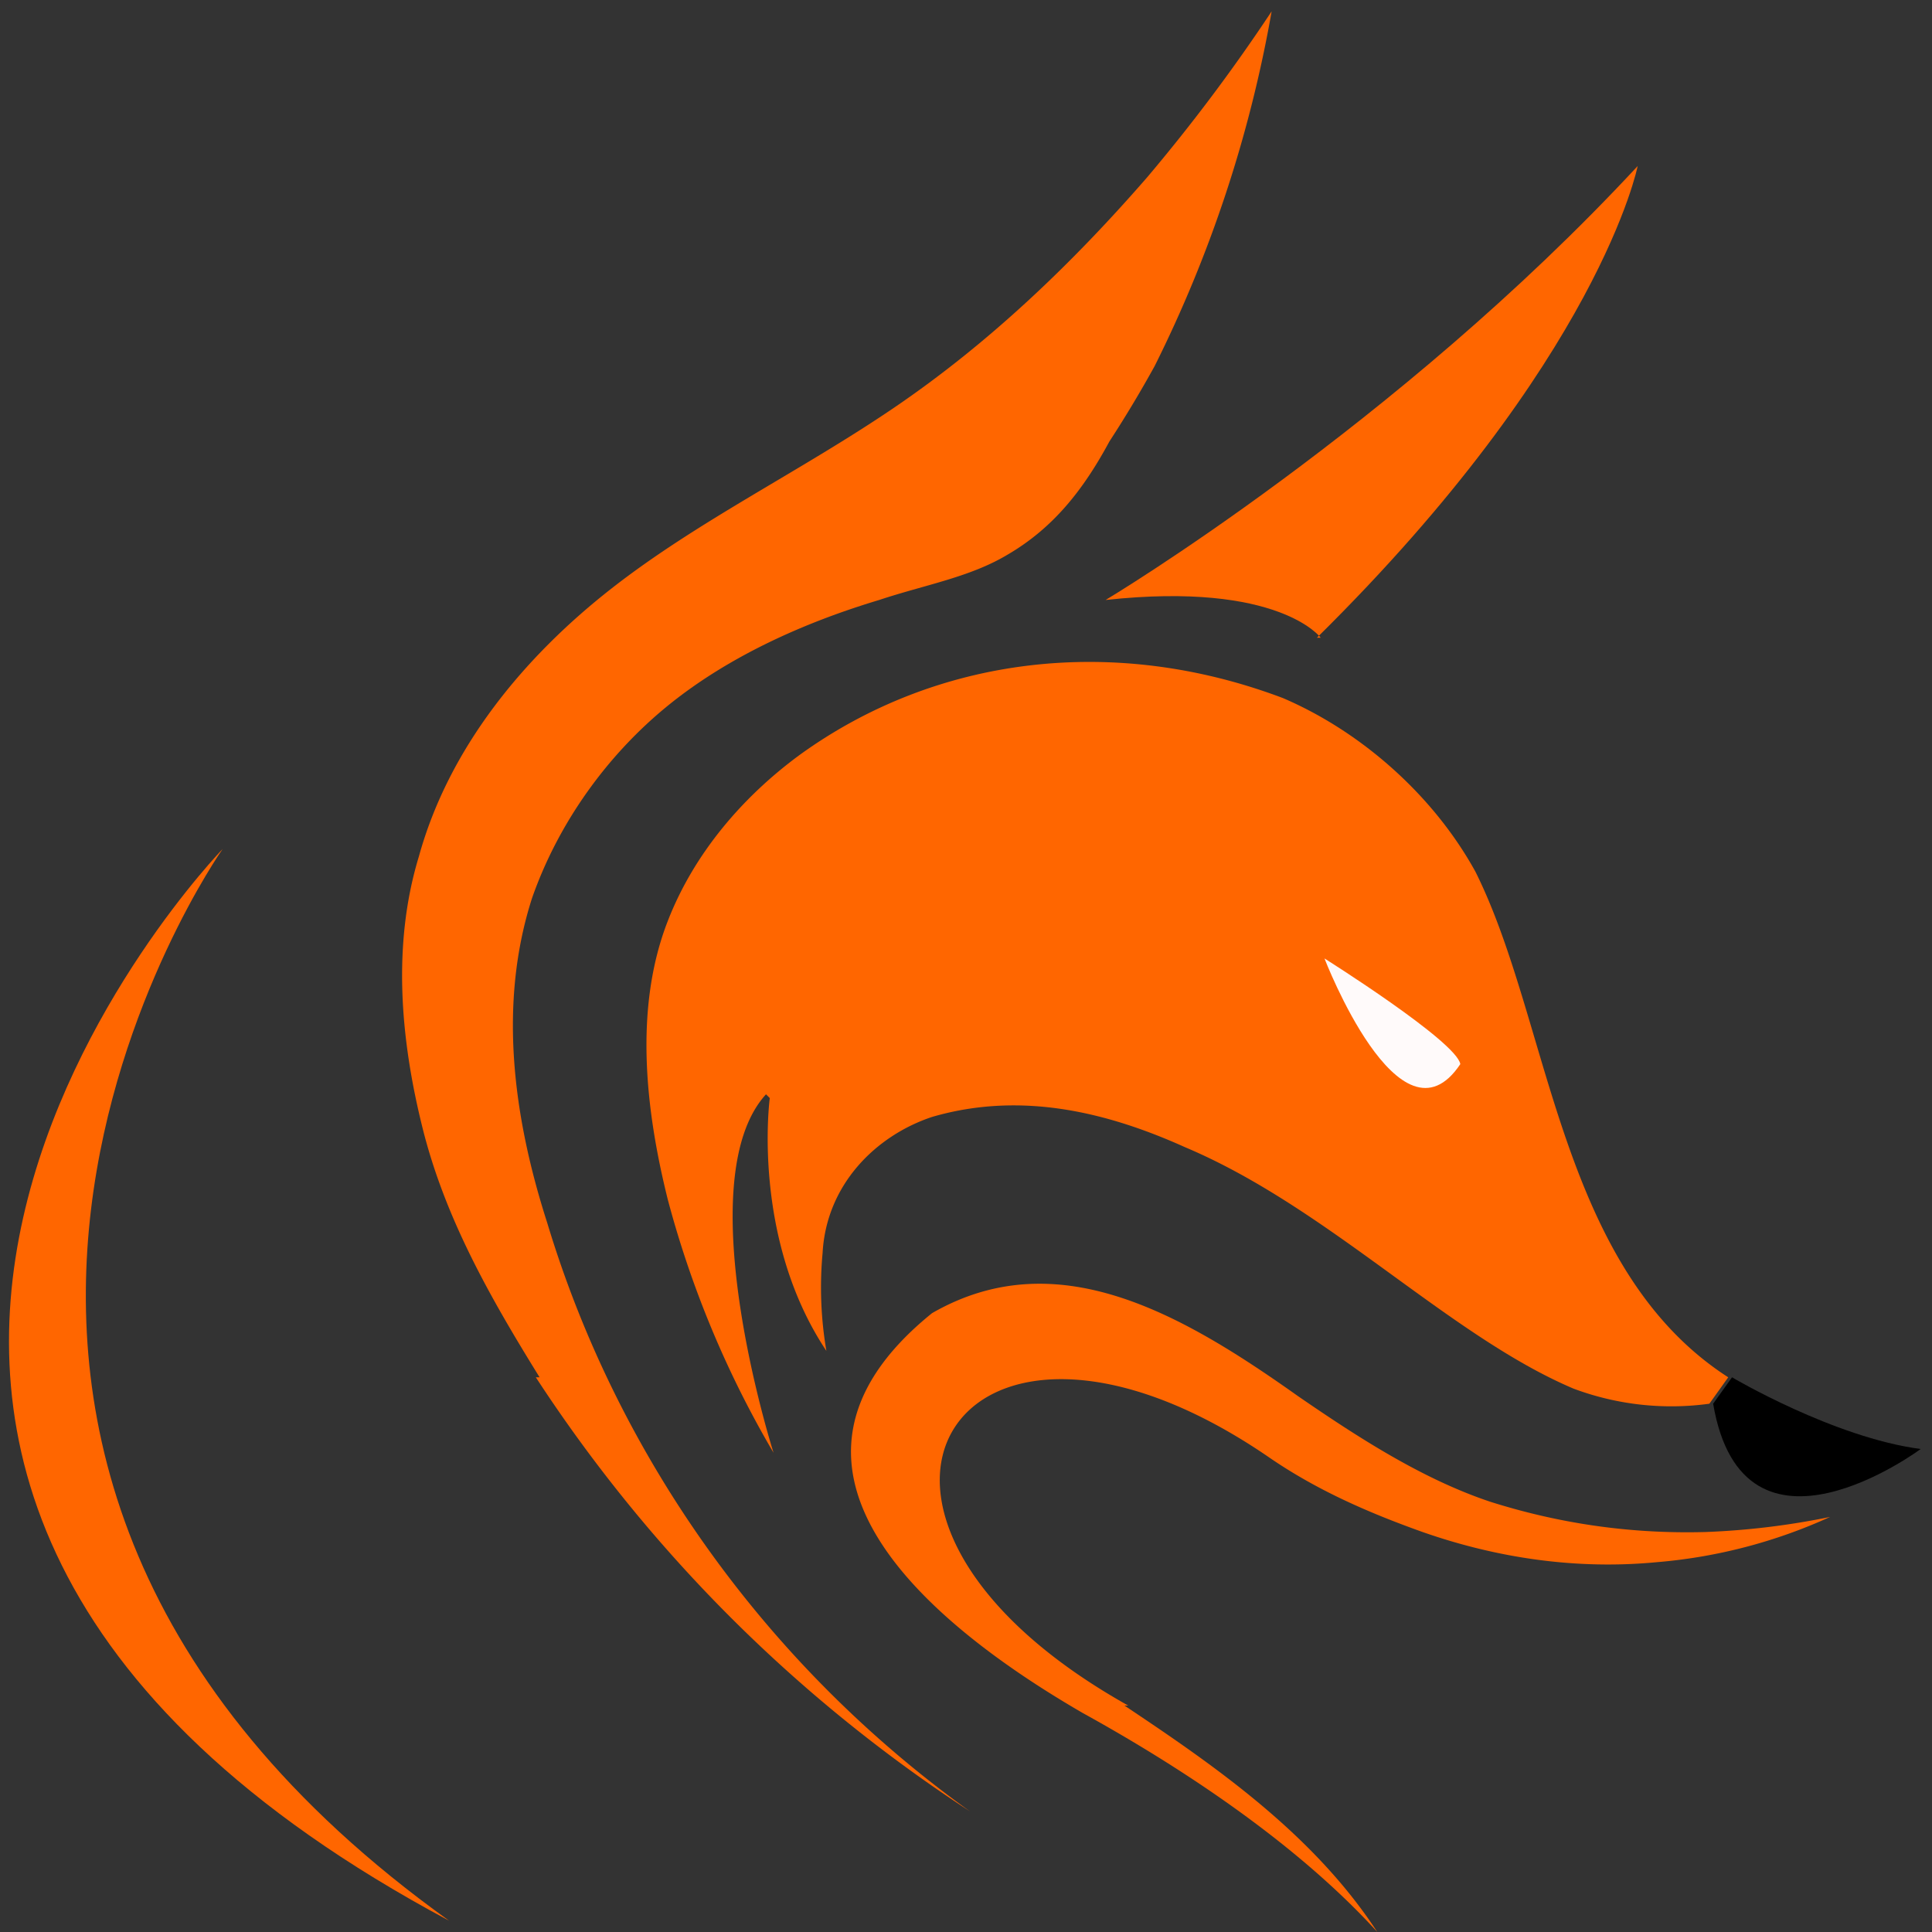 <svg id="foxVikalogo" xmlns="http://www.w3.org/2000/svg"
  width="512" height="512" viewBox="0 0 512 512" fill-rule="evenodd" fill="#f60" stroke="none">
  <rect x="0" y="0" width="512" height="512" fill="#333333" stroke="none"/>
  <path id="foxHead" d="M204 291s-5 37 15 67 a100 100 0 0 1-1-26 c1-18 14-31 29-36 24-7 47-1 67 8 38 16 70 50 103 64 a74 74 0 0 0 36 4 l5-7 c-45 -29-47-94-67-134-11-20-30-37-51-46-45-17-92-11-128 15-15 11-28 26-35 44-9 23-6 50 0 74 a268 268 0 0 0 28 67 s-23-72-2-95z" />
  <path id="foxBody" d="M 119,509 C -102,391 59,225 59,225 59,225 -54,385 119,509 Z" />
  <path id="chin" d="M299 452 c-91-51-45-122 37-66 13 9 27 15 41 20 20 7 41 10 62 8 a138 138 0 0 0 46-12 201 201 0 0 1-33 4 c-19.128.527-38-2-57-8-18-6-35-17-51-28-31-22-64-41-97-22-52 42 2 84 40 106 29 16 58 36 78 58-17-26-43-44-67-60 z" />
  <path id="foxEarLeft" d="M350 169 s-11-15-57-10 c0 0 77-46 141-115 0 0-10 51-85 125" />
  <path d="M143 365 c-13-21-25-42-31-66-6-24-8-49-1-72 8-29 28-53 51-71 23-18 50-31 75-48 25-17 47-38 67-61 A471 471 0 0 0 337 3 a343 343 0 0 1-31 94 317 317 0 0 1-12 20 c-7 13-15 23-27 30-10 6-22 8-34 12-20 6-40 15-56 28-16 13-29 31-36 51-9 28-5 58 4 86 19 63 59 118 112 156-46-30-85-69-115-115 z" />
  <path id="foxYeys" d="M351 254 s20 52 36 28c-1-6.-36-28-36-28z" fill="snow" />
  <path id="foxNose" d="M459 365 s27 16 50 19 c0 0-47 35-55-12 z" fill="black" />
</svg>
